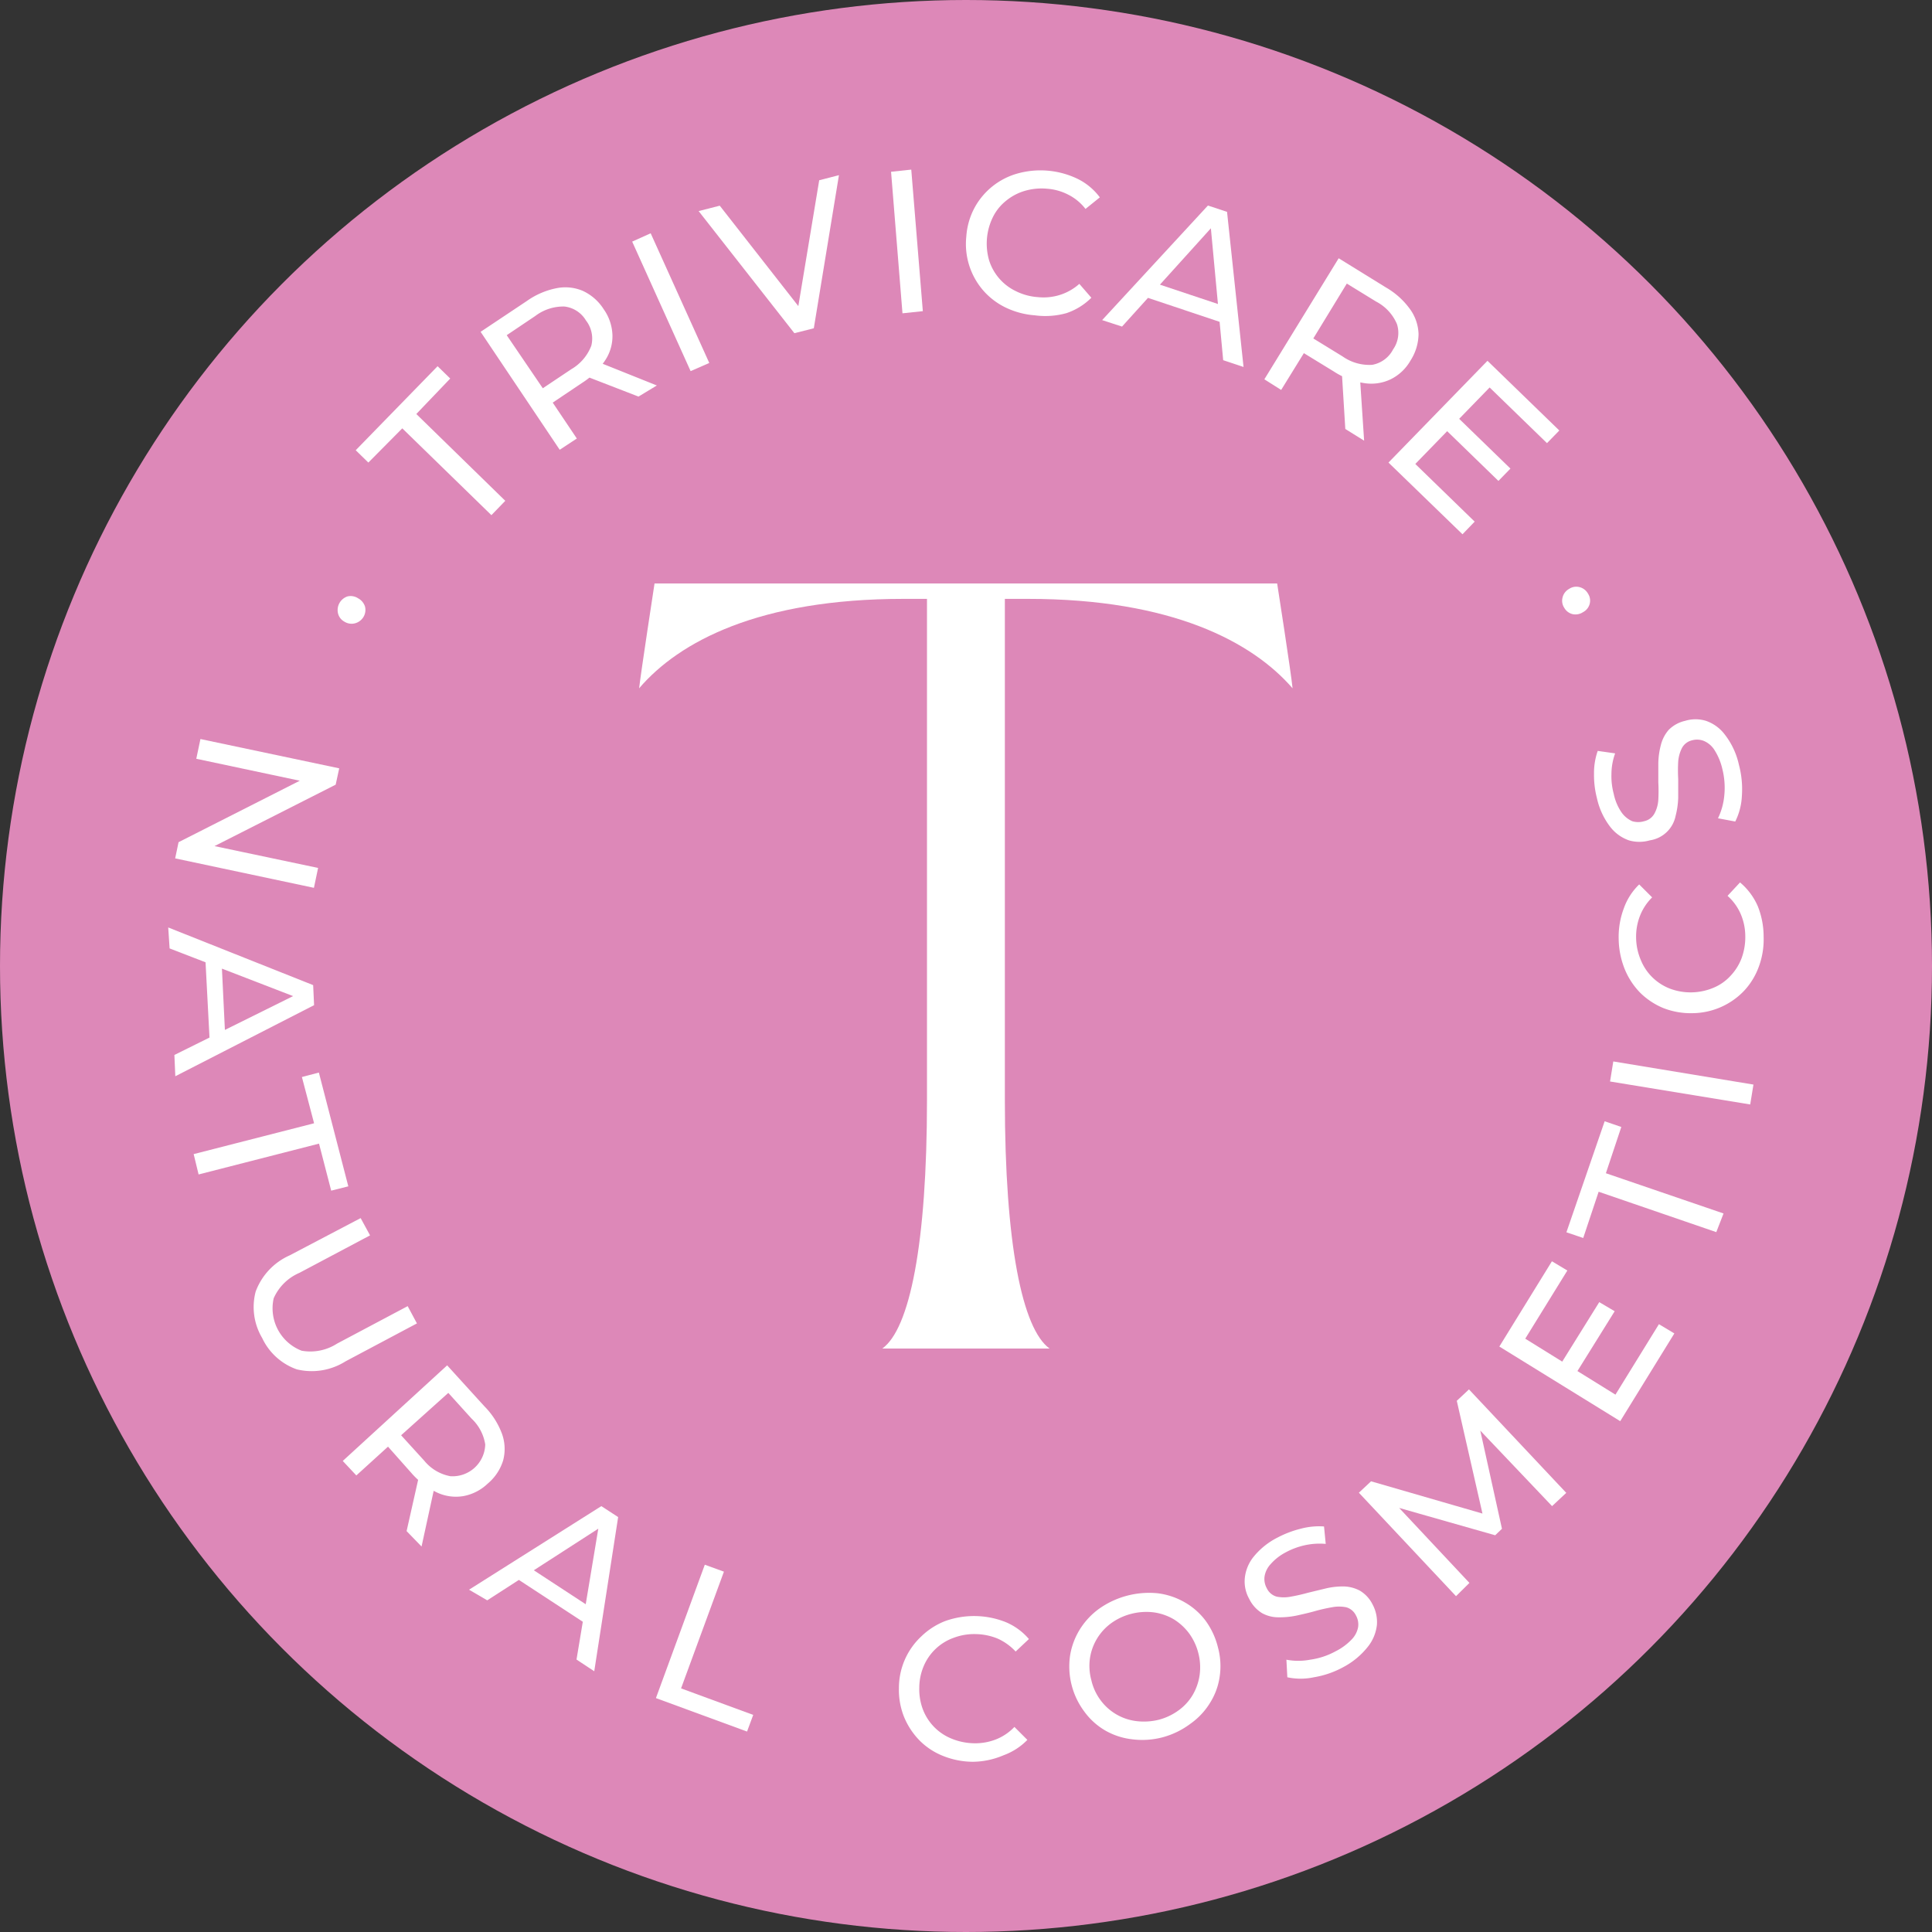 <svg xmlns="http://www.w3.org/2000/svg" viewBox="0 0 125.3 125.3"><rect x="0" y="0" width="125.3" height="125.3" fill="#333333" stroke="none"/><defs><style>.cls-1{fill:#dd88b8;}.cls-2{fill:#fff;}</style></defs><g id="Capa_2" data-name="Capa 2"><g id="Capa_1-2" data-name="Capa 1"><circle class="cls-1" cx="62.65" cy="62.65" r="62.65"/><path class="cls-2" d="M23.58,40a.91.91,0,0,1-.54.42.87.87,0,0,1-.7-.1.83.83,0,0,1-.42-.55.93.93,0,0,1,.62-1.09.88.88,0,0,1,.68.12.93.93,0,0,1,.45.53A.88.88,0,0,1,23.58,40Z"/><path class="cls-2" d="M31.87,33.41l-5.78-5.63L23.89,30l-.82-.8,5.31-5.45.82.8L27,26.85l5.77,5.63Z"/><path class="cls-2" d="M36.3,29.17l-5.13-7.65,3-2a5,5,0,0,1,1.93-.83,2.89,2.89,0,0,1,1.71.18,3.19,3.19,0,0,1,1.34,1.18,3.08,3.08,0,0,1,.57,1.68,2.82,2.82,0,0,1-.48,1.65,5,5,0,0,1-1.5,1.46l-2.38,1.6.15-.83,1.9,2.83Zm-.73-3.45-.86-.21,2.35-1.57a3,3,0,0,0,1.29-1.52A1.91,1.91,0,0,0,38,20.78a1.87,1.87,0,0,0-1.39-.9,3,3,0,0,0-1.89.61l-2.35,1.58.12-.88Zm5.84,0-3.8-1.47,1.17-.78L42.6,25Z"/><path class="cls-2" d="M44.79,24.07,41,15.67l1.2-.54L46,23.54Z"/><path class="cls-2" d="M51.52,21.61l-6.21-7.92,1.37-.35,5.72,7.31-.79.2,1.52-9.16,1.28-.33-1.63,9.93Z"/><path class="cls-2" d="M58.53,20.32l-.74-9.18L59.1,11l.75,9.18Z"/><path class="cls-2" d="M67.11,20.45a5.28,5.28,0,0,1-1.9-.51,4.56,4.56,0,0,1-1.45-1.11,4.6,4.6,0,0,1-1.09-3.49,4.62,4.62,0,0,1,.52-1.84A4.57,4.57,0,0,1,66,11.25a5.55,5.55,0,0,1,3.89.35,4,4,0,0,1,1.44,1.2l-.93.75a3.26,3.26,0,0,0-1.11-.92,3.55,3.55,0,0,0-1.38-.39,3.86,3.86,0,0,0-1.45.14,3.43,3.43,0,0,0-1.21.64,3.13,3.13,0,0,0-.85,1.05,3.9,3.9,0,0,0-.25,2.82,3.32,3.32,0,0,0,1.75,2,3.77,3.77,0,0,0,1.41.38,3.53,3.53,0,0,0,1.42-.14A3.46,3.46,0,0,0,70,18.41l.78.9a4.14,4.14,0,0,1-1.62,1A5.11,5.11,0,0,1,67.11,20.45Z"/><path class="cls-2" d="M71.48,20.76l6.86-7.43,1.24.41L80.65,23.8l-1.32-.44-.86-9.21.5.17-6.2,6.86Zm2.41-1.63.67-.89,4.92,1.64,0,1.12Z"/><path class="cls-2" d="M82,24.6l4.82-7.85,3.06,1.89A5,5,0,0,1,91.41,20,2.9,2.9,0,0,1,92,21.67a3.24,3.24,0,0,1-.52,1.71,3,3,0,0,1-1.29,1.22,2.9,2.9,0,0,1-1.69.25,4.93,4.93,0,0,1-2-.76l-2.45-1.5.83-.2-1.79,2.9Zm2.84-2.1-.17-.86,2.41,1.48a3,3,0,0,0,1.92.54,1.9,1.9,0,0,0,1.35-1,1.86,1.86,0,0,0,.25-1.64,2.93,2.93,0,0,0-1.35-1.46l-2.41-1.48.85-.25Zm2.41,5.32L87,23.75l1.2.74.27,4.09Z"/><path class="cls-2" d="M91.79,30.09l3.85,3.74-.79.82L90.05,30l6.42-6.6,4.66,4.52-.8.82-3.72-3.61Zm2.77-3,3.4,3.3-.78.8-3.4-3.3Z"/><path class="cls-2" d="M101.45,39.42a.83.83,0,0,1-.11-.67.86.86,0,0,1,.43-.56.83.83,0,0,1,.68-.11.88.88,0,0,1,.54.42.82.82,0,0,1,.11.66.85.85,0,0,1-.43.54.89.89,0,0,1-.68.13A.85.85,0,0,1,101.45,39.42Z"/><path class="cls-2" d="M13,47.93l9,1.9-.23,1.06-8.66,4.39.12-.55,7.4,1.56-.27,1.29-9-1.91.22-1.05,8.66-4.39-.11.55-7.4-1.57Z"/><path class="cls-2" d="M10.91,60.15l9.4,3.74.06,1.3-9,4.61-.06-1.38,8.29-4.11,0,.52L11,61.51Zm2.39,1.67,1.06.31.25,5.17-1,.43Z"/><path class="cls-2" d="M12.56,74.85l7.81-2-.79-3,1.1-.29,1.91,7.38-1.11.28-.79-3.05-7.81,2Z"/><path class="cls-2" d="M17,86.77a3.93,3.93,0,0,1-.42-3,4.14,4.14,0,0,1,2.2-2.35L23.39,79,24,80.12l-4.58,2.43a3.21,3.21,0,0,0-1.67,1.65,2.95,2.95,0,0,0,1.81,3.4,3.2,3.2,0,0,0,2.3-.46l4.58-2.43.6,1.12-4.63,2.46a4.11,4.11,0,0,1-3.16.52A3.92,3.92,0,0,1,17,86.77Z"/><path class="cls-2" d="M22.23,94.75,29,88.55l2.41,2.65A5,5,0,0,1,32.56,93a2.9,2.9,0,0,1,.07,1.72,3.17,3.17,0,0,1-1,1.5,3.08,3.08,0,0,1-1.58.81,2.9,2.9,0,0,1-1.7-.23,5.11,5.11,0,0,1-1.67-1.27L24.79,93.4l.84,0-2.52,2.29Zm3.3-1.23.08-.88,1.91,2.1a2.86,2.86,0,0,0,1.69,1,2.12,2.12,0,0,0,2.26-2.06A2.92,2.92,0,0,0,30.58,92l-1.9-2.1h.88Zm.84,5.78.9-4,.94,1-.87,4Z"/><path class="cls-2" d="M30.42,103.1,39,97.68l1.09.71-1.55,10-1.15-.76,1.52-9.13.44.29-7.75,5Zm2.75-.95.87-.69,4.34,2.84-.26,1.09Z"/><path class="cls-2" d="M42.54,110.13l3.17-8.65,1.24.45-2.78,7.57,4.68,1.72-.4,1.08Z"/><path class="cls-2" d="M63.09,114.26a5.27,5.27,0,0,1-1.93-.38,4.45,4.45,0,0,1-1.52-1,4.79,4.79,0,0,1-1-1.51,4.71,4.71,0,0,1-.34-1.89,4.57,4.57,0,0,1,1.45-3.35,4.63,4.63,0,0,1,1.56-1,5.56,5.56,0,0,1,3.91.07,4,4,0,0,1,1.51,1.1l-.86.81a3.62,3.62,0,0,0-1.17-.84,3.9,3.9,0,0,0-1.41-.29,3.76,3.76,0,0,0-1.44.24,3.32,3.32,0,0,0-1.94,1.83,3.62,3.62,0,0,0-.29,1.41,3.69,3.69,0,0,0,.24,1.42,3.32,3.32,0,0,0,1.88,1.89,4,4,0,0,0,1.44.29,3.68,3.68,0,0,0,1.41-.25,3.36,3.36,0,0,0,1.2-.81l.84.84a4.14,4.14,0,0,1-1.55,1A5.17,5.17,0,0,1,63.09,114.26Z"/><path class="cls-2" d="M75.41,112.67a5.16,5.16,0,0,1-2,.13,4.53,4.53,0,0,1-1.75-.58A4.43,4.43,0,0,1,70.32,111a4.89,4.89,0,0,1-.92-3.63,4.61,4.61,0,0,1,.63-1.69,4.75,4.75,0,0,1,1.26-1.35,5.62,5.62,0,0,1,3.78-1,4.64,4.64,0,0,1,1.75.58,4.43,4.43,0,0,1,1.36,1.19,4.9,4.9,0,0,1,.81,1.74,4.62,4.62,0,0,1,.11,1.91,4.32,4.32,0,0,1-.63,1.7,4.58,4.58,0,0,1-1.26,1.34A5.28,5.28,0,0,1,75.41,112.67Zm-.28-1.13a3.8,3.8,0,0,0,1.3-.61,3.33,3.33,0,0,0,.92-1,3.56,3.56,0,0,0,.45-1.28,3.67,3.67,0,0,0-.08-1.43,3.71,3.71,0,0,0-.61-1.3,3.61,3.61,0,0,0-1-.91,3.54,3.54,0,0,0-1.28-.44,3.92,3.92,0,0,0-1.44.09,3.81,3.81,0,0,0-1.32.61,3.44,3.44,0,0,0-1.38,2.27,3.5,3.5,0,0,0,.09,1.43,3.46,3.46,0,0,0,.6,1.3,3.39,3.39,0,0,0,2.3,1.35A4,4,0,0,0,75.13,111.54Z"/><path class="cls-2" d="M87.14,108.11a6,6,0,0,1-1.93.67,4.11,4.11,0,0,1-1.72,0l-.06-1.14a4.12,4.12,0,0,0,1.54,0,4.8,4.8,0,0,0,1.64-.54,3.78,3.78,0,0,0,1.06-.78,1.55,1.55,0,0,0,.41-.79,1.19,1.19,0,0,0-.14-.76,1,1,0,0,0-.63-.53,2.38,2.38,0,0,0-.93,0,10.63,10.63,0,0,0-1.1.25c-.39.11-.79.2-1.2.29a5.37,5.37,0,0,1-1.17.11,2.17,2.17,0,0,1-1.06-.27,2.22,2.22,0,0,1-.83-.92,2.3,2.3,0,0,1-.29-1.33,2.62,2.62,0,0,1,.56-1.39,4.78,4.78,0,0,1,1.58-1.27,6.71,6.71,0,0,1,1.51-.57A4.53,4.53,0,0,1,85.87,99l.11,1.13a4.46,4.46,0,0,0-1.37.09,4.72,4.72,0,0,0-1.21.45,3.38,3.38,0,0,0-1,.78,1.52,1.52,0,0,0-.39.81,1.24,1.24,0,0,0,.15.75,1,1,0,0,0,.64.54,2.33,2.33,0,0,0,.92,0,11.25,11.25,0,0,0,1.1-.25l1.2-.29a4.8,4.8,0,0,1,1.17-.12,2.34,2.34,0,0,1,1,.27,2.15,2.15,0,0,1,.83.9,2.41,2.41,0,0,1,.28,1.32,2.75,2.75,0,0,1-.58,1.41A5,5,0,0,1,87.14,108.11Z"/><path class="cls-2" d="M94.43,103.52l-6.3-6.71.79-.74,7.77,2.25-.42.39-1.79-7.86.79-.74,6.31,6.71-.92.86-5-5.26.22-.2,1.53,6.93-.44.42-6.85-1.95.24-.23,4.94,5.27Z"/><path class="cls-2" d="M104.77,90.45l2.82-4.57,1,.6-3.51,5.69-7.84-4.84,3.41-5.53,1,.6-2.73,4.42Zm-3.54-2,2.49-4,1,.59-2.49,4Z"/><path class="cls-2" d="M111.31,79.91l-7.63-2.62-1,3-1.09-.37,2.48-7.2,1.08.37-1,3,7.63,2.61Z"/><path class="cls-2" d="M113.51,71.63l-9.09-1.49.21-1.3,9.09,1.5Z"/><path class="cls-2" d="M114.38,60.75a5.1,5.1,0,0,1-.31,1.94,4.57,4.57,0,0,1-.95,1.56,4.68,4.68,0,0,1-3.35,1.46,4.88,4.88,0,0,1-1.89-.33,4.68,4.68,0,0,1-1.51-1,4.77,4.77,0,0,1-1-1.53,5.44,5.44,0,0,1-.39-1.93,5.26,5.26,0,0,1,.33-2,4,4,0,0,1,1-1.56l.84.84a3.43,3.43,0,0,0-.79,1.2,3.68,3.68,0,0,0-.25,1.41,3.78,3.78,0,0,0,.3,1.44,3.31,3.31,0,0,0,.76,1.14,3.38,3.38,0,0,0,1.14.73,3.82,3.82,0,0,0,2.82-.06,3.11,3.11,0,0,0,1.11-.78,3.44,3.44,0,0,0,.72-1.16,4,4,0,0,0,.23-1.45,3.66,3.66,0,0,0-.3-1.4,3.38,3.38,0,0,0-.85-1.17l.81-.87A4.18,4.18,0,0,1,114,58.77,5.3,5.3,0,0,1,114.38,60.75Z"/><path class="cls-2" d="M112.78,49.61a6.12,6.12,0,0,1,.19,2,4.13,4.13,0,0,1-.43,1.67l-1.12-.21a4.28,4.28,0,0,0,.41-1.49,5,5,0,0,0-.13-1.72,3.89,3.89,0,0,0-.51-1.22,1.51,1.51,0,0,0-.67-.58,1.19,1.19,0,0,0-.77-.05,1,1,0,0,0-.66.49,2.33,2.33,0,0,0-.25.89,10.31,10.31,0,0,0,0,1.13q0,.62,0,1.23a5.32,5.32,0,0,1-.17,1.17A2,2,0,0,1,107,54.5a2.42,2.42,0,0,1-1.36,0,2.62,2.62,0,0,1-1.22-.89,4.7,4.7,0,0,1-.85-1.84,6,6,0,0,1-.19-1.59,4.33,4.33,0,0,1,.24-1.48l1.13.16a4,4,0,0,0-.24,1.35,4.37,4.37,0,0,0,.15,1.28,3.3,3.3,0,0,0,.5,1.19,1.69,1.69,0,0,0,.7.58,1.34,1.34,0,0,0,.77,0,1,1,0,0,0,.67-.5,2.12,2.12,0,0,0,.25-.89,10.24,10.24,0,0,0,0-1.13q0-.6,0-1.23a4.93,4.93,0,0,1,.16-1.17,2.37,2.37,0,0,1,.51-1,2.17,2.17,0,0,1,1.07-.59,2.3,2.3,0,0,1,1.35,0,2.58,2.58,0,0,1,1.23.9A4.9,4.9,0,0,1,112.78,49.61Z"/><path class="cls-2" d="M82.83,37.84s.9,5.76,1,6.8c-2.6-3-7.81-5.8-17.15-5.8H65.17V71.33c0,9.34,1.13,14.86,2.9,16.13H57.22c1.78-1.27,2.9-6.79,2.9-16.13V38.84H58.59c-9.34,0-14.54,2.76-17.14,5.8.11-1,1-6.8,1-6.8Z"/></g></g></svg>